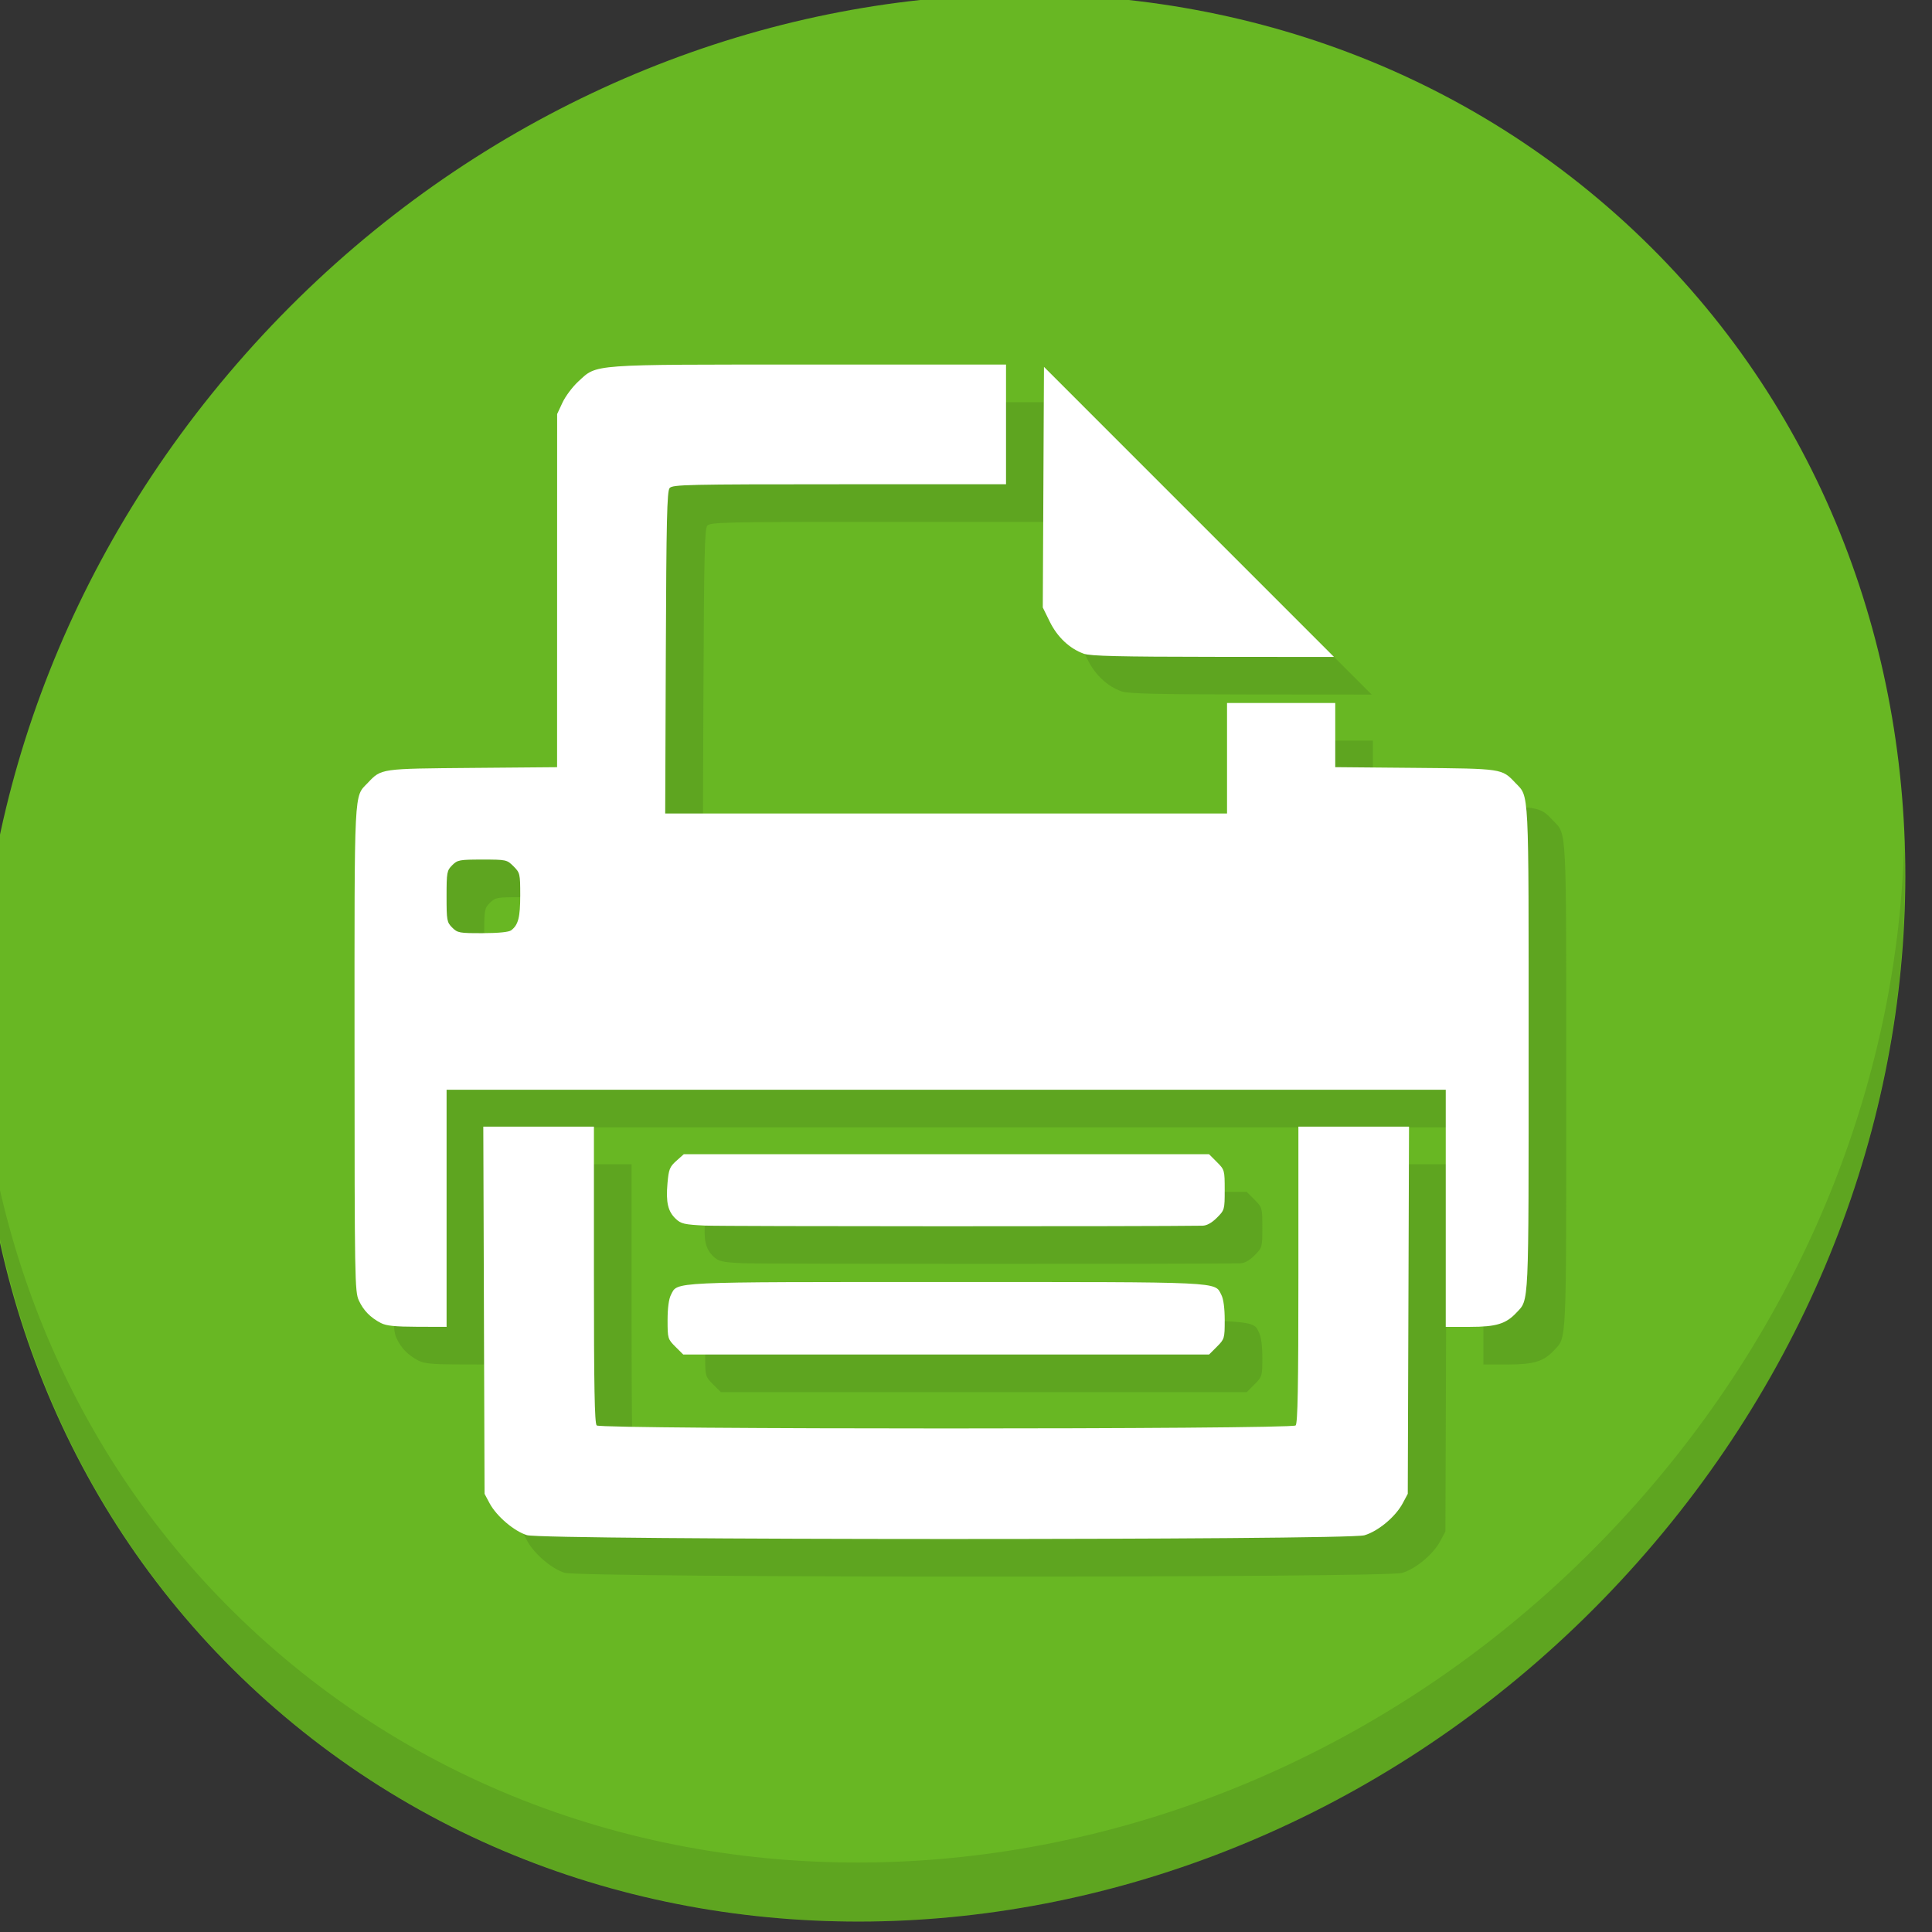 <?xml version="1.0" encoding="UTF-8" standalone="no"?>
<!-- Created with Inkscape (http://www.inkscape.org/) -->

<svg
   xmlns:dc="http://purl.org/dc/elements/1.1/"
   xmlns:cc="http://creativecommons.org/ns#"
   xmlns:rdf="http://www.w3.org/1999/02/22-rdf-syntax-ns#"
   xmlns:svg="http://www.w3.org/2000/svg"
   xmlns="http://www.w3.org/2000/svg"
   xmlns:sodipodi="http://sodipodi.sourceforge.net/DTD/sodipodi-0.dtd"
   xmlns:inkscape="http://www.inkscape.org/namespaces/inkscape"
   width="22"
   height="22"
   viewBox="0 0 22 22"
   id="svg2"
   version="1.1"
   inkscape:version="0.92.2 5c3e80d, 2017-08-06"
   sodipodi:docname="printer-printing.svg">
  <rect x="0" y="0" width="22" height="22" fill="#333333" stroke="none"/>
  <defs
     id="defs4" />
  <sodipodi:namedview
     id="base"
     pagecolor="#ffffff"
     bordercolor="#666666"
     borderopacity="1.0"
     inkscape:pageopacity="0.0"
     inkscape:pageshadow="2"
     inkscape:zoom="11.886364"
     inkscape:cx="18.434482"
     inkscape:cy="13.079917"
     inkscape:document-units="px"
     inkscape:current-layer="layer1"
     showgrid="false"
     units="px"
     inkscape:window-width="1366"
     inkscape:window-height="717"
     inkscape:window-x="0"
     inkscape:window-y="24"
     inkscape:window-maximized="1" />
  <g
     inkscape:label="Layer 1"
     inkscape:groupmode="layer"
     id="layer1"
     transform="translate(0,-1030.362)">
    <g
       transform="matrix(0.162,0,0,0.162,-101.015,1004.083)"
       id="g947">
      <path
         style="fill:#68b723;fill-opacity:1;stroke-width:2.939"
         inkscape:connector-curvature="0"
         d="m 736.551,176.76 c 27.039,23.435 28,66.066 2.148,95.223 -25.852,29.157 -68.726,33.795 -95.764,10.359 -27.039,-23.435 -28,-66.066 -2.148,-95.223 25.852,-29.157 68.726,-33.795 95.764,-10.359 z"
         id="path925" />
      <g
         id="g929"
         transform="matrix(2.129,1.845,-2.035,2.295,687.502,130.188)">
        <path
           id="path927"
           d="m 40.03,7.531 c 3.712,4.084 5.969,9.514 5.969,15.469 0,12.703 -10.297,23 -23,23 C 17.045,46 11.615,43.744 7.53,40.031 11.708,44.322 17.54,47 23.999,47 c 12.703,0 23,-10.298 23,-23 0,-6.462 -2.677,-12.291 -6.969,-16.469 z"
           inkscape:connector-curvature="0"
           style="opacity:0.1" />
      </g>
      <path
         style="fill:#5ea520;fill-opacity:1;stroke-width:0.162"
         d="m 663.234,272.768 c -0.904,-0.278 -2.137,-1.331 -2.622,-2.236 l -0.357,-0.668 -0.044,-12.906 -0.044,-12.906 h 3.888 3.888 v 10.405 c 0,7.877 0.047,10.453 0.194,10.6 0.282,0.282 48.848,0.282 49.13,0 0.147,-0.147 0.194,-2.722 0.194,-10.6 v -10.405 h 3.888 3.888 l -0.044,12.906 -0.044,12.906 -0.357,0.668 c -0.506,0.946 -1.717,1.957 -2.689,2.246 -1.192,0.354 -57.715,0.345 -58.866,-0.009 z m 10.436,-13.245 c -0.536,-0.536 -0.55,-0.585 -0.55,-1.869 0,-0.837 0.086,-1.485 0.235,-1.773 0.487,-0.941 -0.296,-0.905 19.346,-0.905 19.641,0 18.859,-0.037 19.346,0.905 0.149,0.288 0.235,0.937 0.235,1.773 0,1.284 -0.015,1.333 -0.55,1.869 l -0.55,0.55 h -18.48 -18.48 z m -20.697,-1.661 c -0.751,-0.396 -1.229,-0.885 -1.555,-1.592 -0.284,-0.616 -0.299,-1.467 -0.302,-17.685 -0.004,-18.649 -0.053,-17.659 0.936,-18.7 0.957,-1.007 0.853,-0.992 7.354,-1.047 l 5.947,-0.05 0.002,-12.411 0.002,-12.411 0.378,-0.809 c 0.208,-0.445 0.71,-1.114 1.116,-1.486 1.341,-1.231 0.695,-1.184 16.252,-1.184 h 13.807 v 4.207 4.207 h -11.713 c -10.696,0 -11.732,0.023 -11.935,0.268 -0.183,0.22 -0.23,2.276 -0.266,11.57 l -0.044,11.303 h 19.746 19.746 v -3.884 -3.884 h 3.803 3.803 v 2.256 2.256 l 5.623,0.05 c 6.144,0.055 6.079,0.045 7.031,1.047 0.989,1.041 0.939,0.056 0.939,18.665 0,18.427 0.037,17.624 -0.857,18.583 -0.733,0.786 -1.426,0.998 -3.263,0.998 h -1.706 v -8.334 -8.334 h -35.116 -35.116 v 8.334 8.334 l -2.063,-0.006 c -1.559,-0.005 -2.182,-0.069 -2.549,-0.262 z m 9.157,-27.611 c 0.497,-0.382 0.633,-0.911 0.633,-2.464 0,-1.509 -0.016,-1.576 -0.473,-2.033 -0.463,-0.463 -0.508,-0.473 -2.192,-0.473 -1.609,0 -1.744,0.025 -2.116,0.397 -0.374,0.374 -0.397,0.502 -0.397,2.192 0,1.69 0.023,1.818 0.397,2.192 0.373,0.373 0.502,0.397 2.144,0.392 1.117,-0.003 1.84,-0.076 2.004,-0.202 z m 13.632,20.759 c -1.46,-0.072 -1.694,-0.125 -2.064,-0.473 -0.553,-0.521 -0.702,-1.158 -0.585,-2.498 0.087,-0.988 0.155,-1.162 0.621,-1.578 l 0.523,-0.468 h 18.462 18.462 l 0.55,0.55 c 0.541,0.541 0.55,0.573 0.55,1.958 0,1.385 -0.009,1.417 -0.55,1.958 -0.36,0.36 -0.709,0.553 -1.011,0.558 -3.447,0.058 -33.75,0.052 -34.958,-0.008 z m 26.62,-40.197 c -1,-0.357 -1.863,-1.168 -2.395,-2.25 l -0.493,-1.002 0.042,-8.456 0.042,-8.456 10.194,10.195 10.194,10.195 -8.495,-0.007 c -6.587,-0.006 -8.629,-0.055 -9.09,-0.219 z"
         id="path931"
         inkscape:connector-curvature="0" />
      <path
         inkscape:connector-curvature="0"
         id="path933"
         d="m 660.588,270.123 c -0.904,-0.278 -2.137,-1.331 -2.622,-2.236 l -0.357,-0.668 -0.044,-12.906 -0.044,-12.906 h 3.888 3.888 v 10.405 c 0,7.877 0.047,10.453 0.194,10.6 0.282,0.282 48.848,0.282 49.13,0 0.147,-0.147 0.194,-2.722 0.194,-10.6 v -10.405 h 3.888 3.888 l -0.044,12.906 -0.044,12.906 -0.357,0.668 c -0.506,0.946 -1.717,1.957 -2.689,2.246 -1.192,0.354 -57.715,0.345 -58.866,-0.009 z m 10.436,-13.245 c -0.536,-0.536 -0.55,-0.585 -0.55,-1.869 0,-0.837 0.086,-1.485 0.235,-1.773 0.487,-0.941 -0.296,-0.905 19.346,-0.905 19.642,0 18.859,-0.037 19.346,0.905 0.149,0.288 0.235,0.937 0.235,1.773 0,1.284 -0.015,1.333 -0.55,1.869 l -0.55,0.55 h -18.48 -18.48 z m -20.697,-1.661 c -0.751,-0.396 -1.229,-0.885 -1.555,-1.592 -0.284,-0.616 -0.299,-1.467 -0.302,-17.685 -0.004,-18.649 -0.053,-17.659 0.936,-18.7 0.957,-1.007 0.853,-0.992 7.354,-1.047 l 5.947,-0.05 0.002,-12.411 0.002,-12.411 0.378,-0.809 c 0.208,-0.445 0.71,-1.114 1.116,-1.486 1.341,-1.231 0.695,-1.184 16.252,-1.184 h 13.807 v 4.207 4.207 h -11.712 c -10.696,0 -11.732,0.023 -11.935,0.268 -0.183,0.22 -0.23,2.276 -0.266,11.57 l -0.044,11.303 h 19.746 19.746 v -3.884 -3.884 h 3.803 3.803 v 2.256 2.256 l 5.623,0.05 c 6.144,0.055 6.079,0.045 7.031,1.047 0.989,1.041 0.939,0.056 0.939,18.665 0,18.427 0.037,17.624 -0.857,18.583 -0.733,0.786 -1.426,0.998 -3.263,0.998 h -1.706 v -8.334 -8.334 h -35.116 -35.116 v 8.334 8.334 l -2.063,-0.006 c -1.559,-0.005 -2.182,-0.069 -2.549,-0.262 z m 9.157,-27.611 c 0.497,-0.382 0.633,-0.911 0.633,-2.464 0,-1.509 -0.016,-1.576 -0.473,-2.033 -0.463,-0.463 -0.508,-0.473 -2.192,-0.473 -1.609,0 -1.744,0.025 -2.116,0.397 -0.374,0.374 -0.397,0.502 -0.397,2.192 0,1.69 0.023,1.818 0.397,2.192 0.373,0.373 0.502,0.397 2.144,0.392 1.117,-0.003 1.839,-0.076 2.004,-0.202 z m 13.632,20.759 c -1.46,-0.072 -1.694,-0.125 -2.064,-0.473 -0.553,-0.521 -0.703,-1.158 -0.585,-2.498 0.087,-0.988 0.155,-1.162 0.621,-1.578 l 0.523,-0.468 h 18.462 18.462 l 0.55,0.55 c 0.541,0.541 0.55,0.573 0.55,1.958 0,1.385 -0.009,1.417 -0.55,1.958 -0.36,0.36 -0.709,0.553 -1.011,0.558 -3.447,0.058 -33.75,0.052 -34.958,-0.008 z m 26.62,-40.197 c -1,-0.357 -1.863,-1.168 -2.395,-2.25 l -0.493,-1.002 0.042,-8.456 0.042,-8.456 10.194,10.195 10.194,10.195 -8.495,-0.007 c -6.587,-0.006 -8.629,-0.055 -9.09,-0.219 z"
         style="fill:#ffffff;stroke-width:0.162" />
    </g>
  </g>
</svg>
